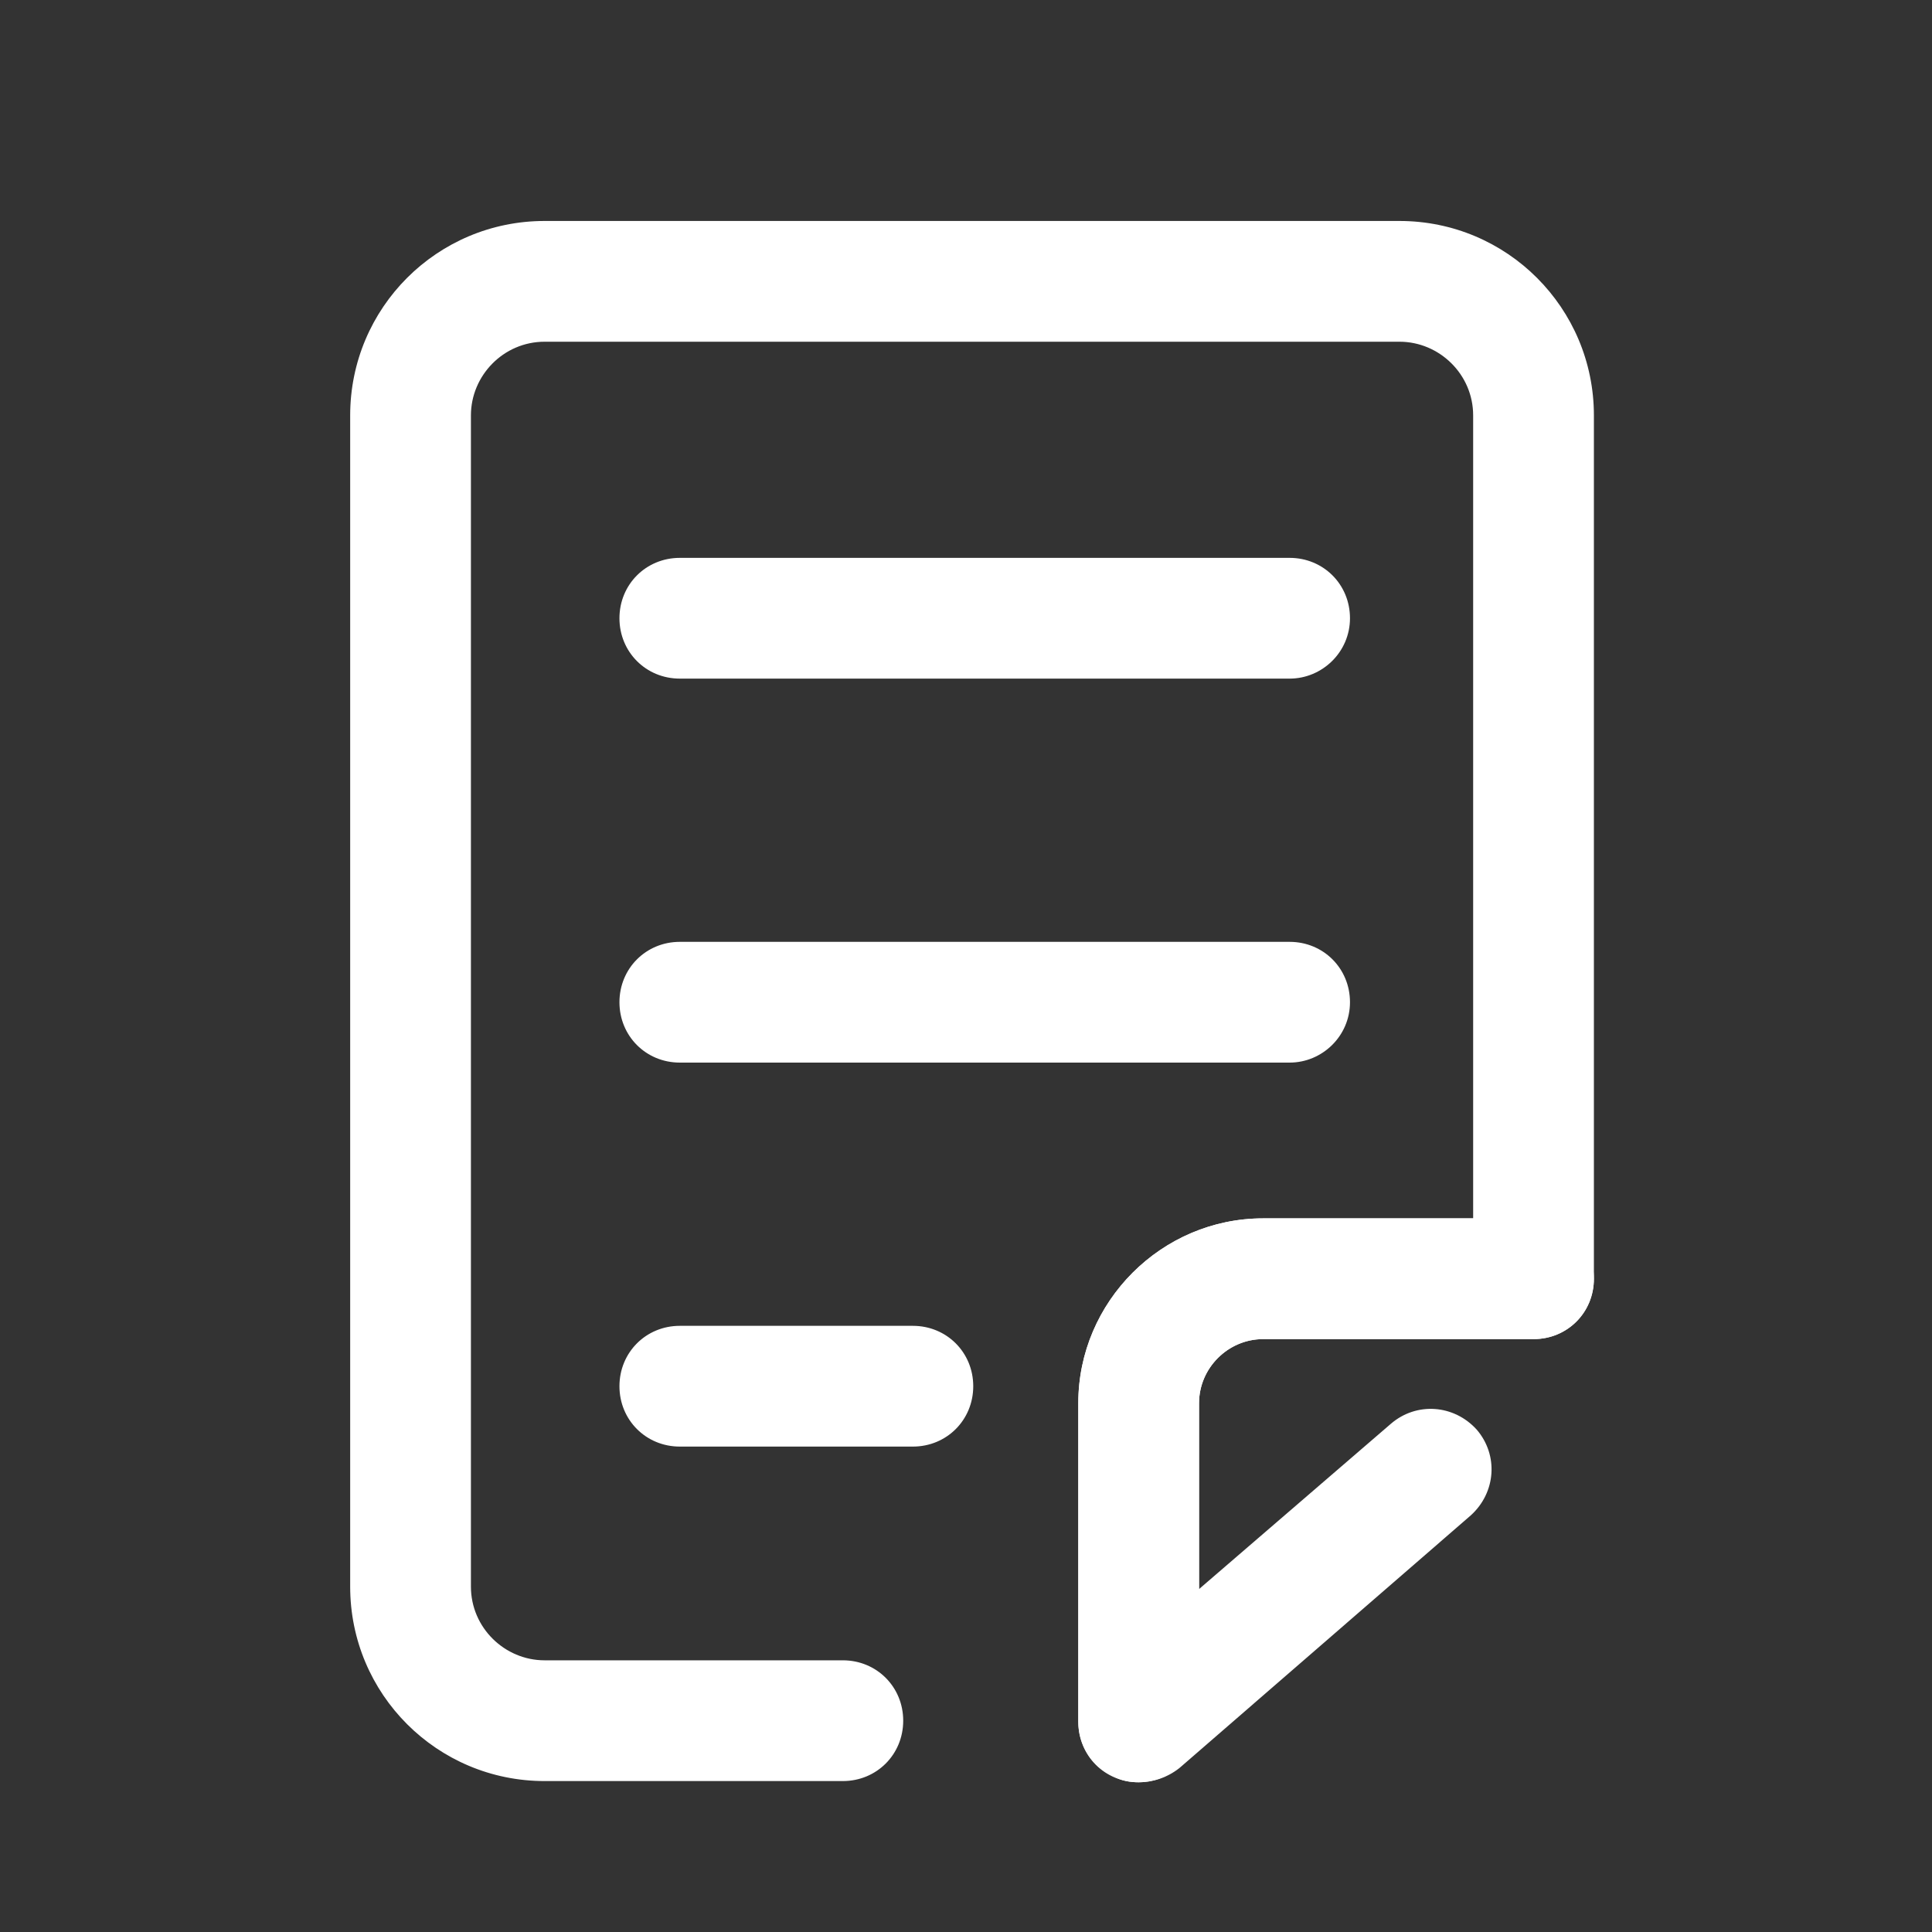 <svg t="1571054669428" class="icon" viewBox="0 0 1024 1024" version="1.1" xmlns="http://www.w3.org/2000/svg" p-id="2290" width="32" height="32"><rect x="0" y="0" width="1024" height="1024" fill="#333333" stroke="none"/><path d="M603.52 944.64c-17.92 0-32-14.08-32-32v-168.96c0-53.76 44.16-97.92 97.92-97.92H780.8V220.16c0-21.76-17.92-39.04-39.04-39.04H288.64c-21.76 0-39.04 17.92-39.04 39.04v620.8c0 21.76 17.92 39.04 39.04 39.04h158.08c17.92 0 32 14.08 32 32s-14.08 32-32 32H288.64c-56.96 0-103.04-46.08-103.04-103.04v-620.8c0-56.96 46.08-103.04 103.04-103.04h453.12c56.96 0 103.04 46.08 103.04 103.04v457.6c0 17.92-14.08 32-32 32h-143.36c-18.56 0-33.92 15.36-33.92 33.92v168.96c0 17.28-14.08 32-32 32z" fill="#ffffff" p-id="2291"></path><path d="M603.52 944.64c-4.48 0-8.96-0.64-13.44-3.2-11.52-5.12-18.56-16.64-18.56-28.8v-168.96c0-53.76 44.16-97.92 97.92-97.92H812.8c17.92 0 32 14.08 32 32s-14.08 32-32 32h-143.36c-18.56 0-33.92 15.36-33.92 33.92v98.56l101.76-87.68c13.44-11.52 33.28-10.24 45.44 3.2 11.52 13.44 10.24 33.28-3.2 45.44l-154.24 133.76c-6.4 5.12-14.08 7.68-21.76 7.68zM683.52 359.68H360.32c-17.92 0-32-14.08-32-32s14.08-32 32-32h323.2c17.92 0 32 14.08 32 32s-14.72 32-32 32zM683.52 563.2H360.32c-17.92 0-32-14.08-32-32s14.08-32 32-32h323.2c17.92 0 32 14.08 32 32s-14.72 32-32 32zM483.84 766.72H360.32c-17.92 0-32-14.08-32-32s14.08-32 32-32h123.52c17.92 0 32 14.08 32 32s-14.08 32-32 32z" fill="#ffffff" p-id="2292"></path></svg>